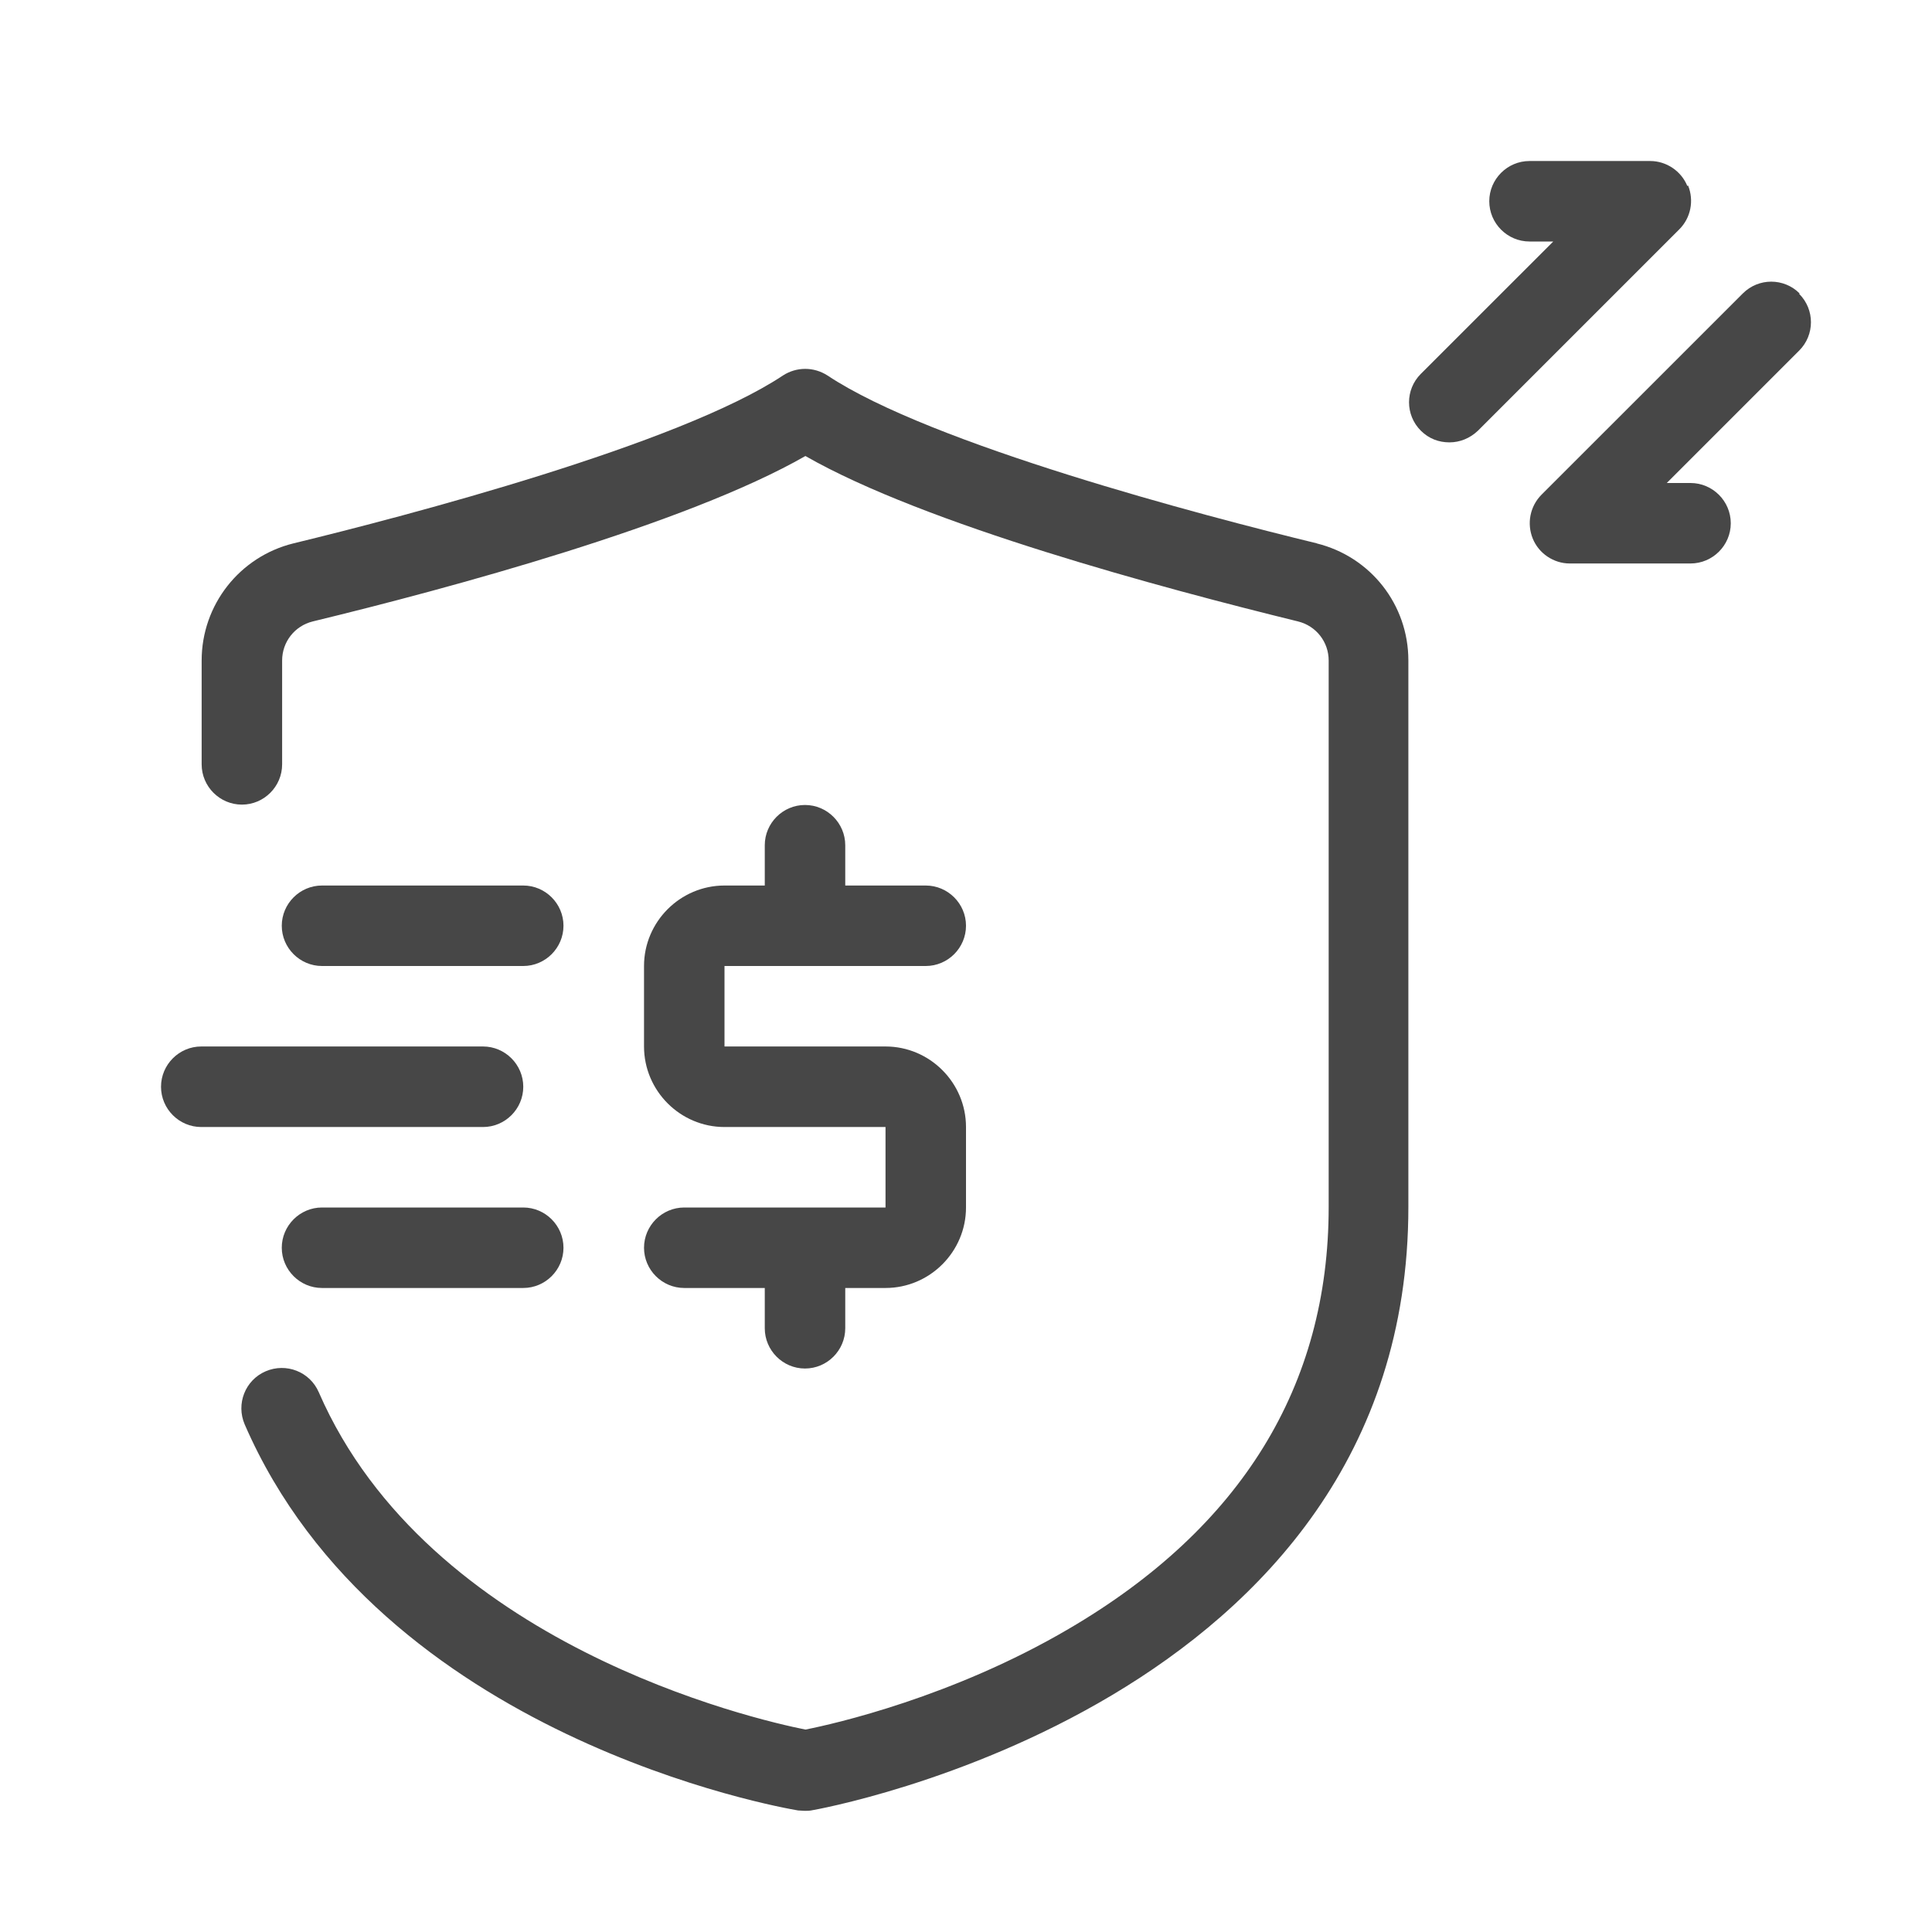 <svg width="32" height="32" viewBox="0 0 32 32" fill="none" xmlns="http://www.w3.org/2000/svg">
<g id="illustrative / md / fast-and-secure-md">
<g id="icon">
<path d="M8.667 18C8.667 17.633 8.367 17.333 8 17.333H3.333C2.967 17.333 2.667 17.633 2.667 18C2.667 18.367 2.967 18.667 3.333 18.667H8C8.367 18.667 8.667 18.367 8.667 18Z" fill="black" fill-opacity="0.72"/>
<path d="M8.667 14.667H5.333C4.967 14.667 4.667 14.967 4.667 15.333C4.667 15.7 4.967 16 5.333 16H8.667C9.033 16 9.333 15.7 9.333 15.333C9.333 14.967 9.033 14.667 8.667 14.667Z" fill="black" fill-opacity="0.72"/>
<path d="M8.667 20H5.333C4.967 20 4.667 20.3 4.667 20.667C4.667 21.033 4.967 21.333 5.333 21.333H8.667C9.033 21.333 9.333 21.033 9.333 20.667C9.333 20.3 9.033 20 8.667 20Z" fill="black" fill-opacity="0.72"/>
<path d="M11.333 20C10.967 20 10.667 20.3 10.667 20.667C10.667 21.033 10.967 21.333 11.333 21.333H12.667V22C12.667 22.367 12.967 22.667 13.333 22.667C13.7 22.667 14 22.367 14 22V21.333H14.667C15.4 21.333 16 20.733 16 20V18.667C16 17.933 15.4 17.333 14.667 17.333H12V16H15.333C15.7 16 16 15.7 16 15.333C16 14.967 15.7 14.667 15.333 14.667H14V14C14 13.633 13.7 13.333 13.333 13.333C12.967 13.333 12.667 13.633 12.667 14V14.667H12C11.267 14.667 10.667 15.267 10.667 16V17.333C10.667 18.067 11.267 18.667 12 18.667H14.667V20H11.333Z" fill="black" fill-opacity="0.72"/>
<path d="M21.813 9C19.947 8.547 15.42 7.36 13.707 6.22C13.48 6.073 13.193 6.073 12.967 6.22C11.253 7.36 6.727 8.547 4.86 9C3.967 9.22 3.34 10.02 3.34 10.94V12.66C3.34 13.027 3.64 13.327 4.007 13.327C4.373 13.327 4.673 13.027 4.673 12.66V10.94C4.673 10.633 4.88 10.367 5.18 10.293C7.433 9.747 11.36 8.687 13.34 7.553C15.32 8.687 19.247 9.74 21.5 10.293C21.8 10.367 22.007 10.633 22.007 10.94V19.993C22.007 22.953 20.56 25.307 17.7 26.98C15.78 28.107 13.82 28.553 13.34 28.647C12.5 28.48 7.1 27.24 5.28 23.06C5.133 22.72 4.74 22.567 4.4 22.713C4.06 22.86 3.907 23.253 4.053 23.593C6.307 28.78 12.94 29.94 13.22 29.987C13.253 29.987 13.293 29.993 13.327 29.993C13.36 29.993 13.4 29.993 13.433 29.987C13.533 29.973 23.327 28.24 23.327 19.993V10.94C23.327 10.013 22.7 9.22 21.807 9H21.813Z" fill="black" fill-opacity="0.72"/>
<path d="M27.947 3.08C27.847 2.833 27.6 2.667 27.333 2.667H25.333C24.967 2.667 24.667 2.967 24.667 3.333C24.667 3.7 24.967 4 25.333 4H25.727L23.533 6.193C23.273 6.453 23.273 6.873 23.533 7.133C23.667 7.267 23.833 7.327 24.007 7.327C24.18 7.327 24.347 7.26 24.48 7.133L27.813 3.8C28.007 3.607 28.06 3.32 27.96 3.073L27.947 3.08Z" fill="black" fill-opacity="0.72"/>
<path d="M29.807 4.86C29.547 4.6 29.127 4.6 28.867 4.86L25.533 8.193C25.34 8.387 25.287 8.673 25.387 8.92C25.487 9.167 25.733 9.333 26 9.333H28C28.367 9.333 28.667 9.033 28.667 8.667C28.667 8.3 28.367 8 28 8H27.607L29.8 5.807C30.06 5.547 30.06 5.127 29.8 4.867L29.807 4.86Z" fill="black" fill-opacity="0.72"/>
</g>
</g>
</svg>

